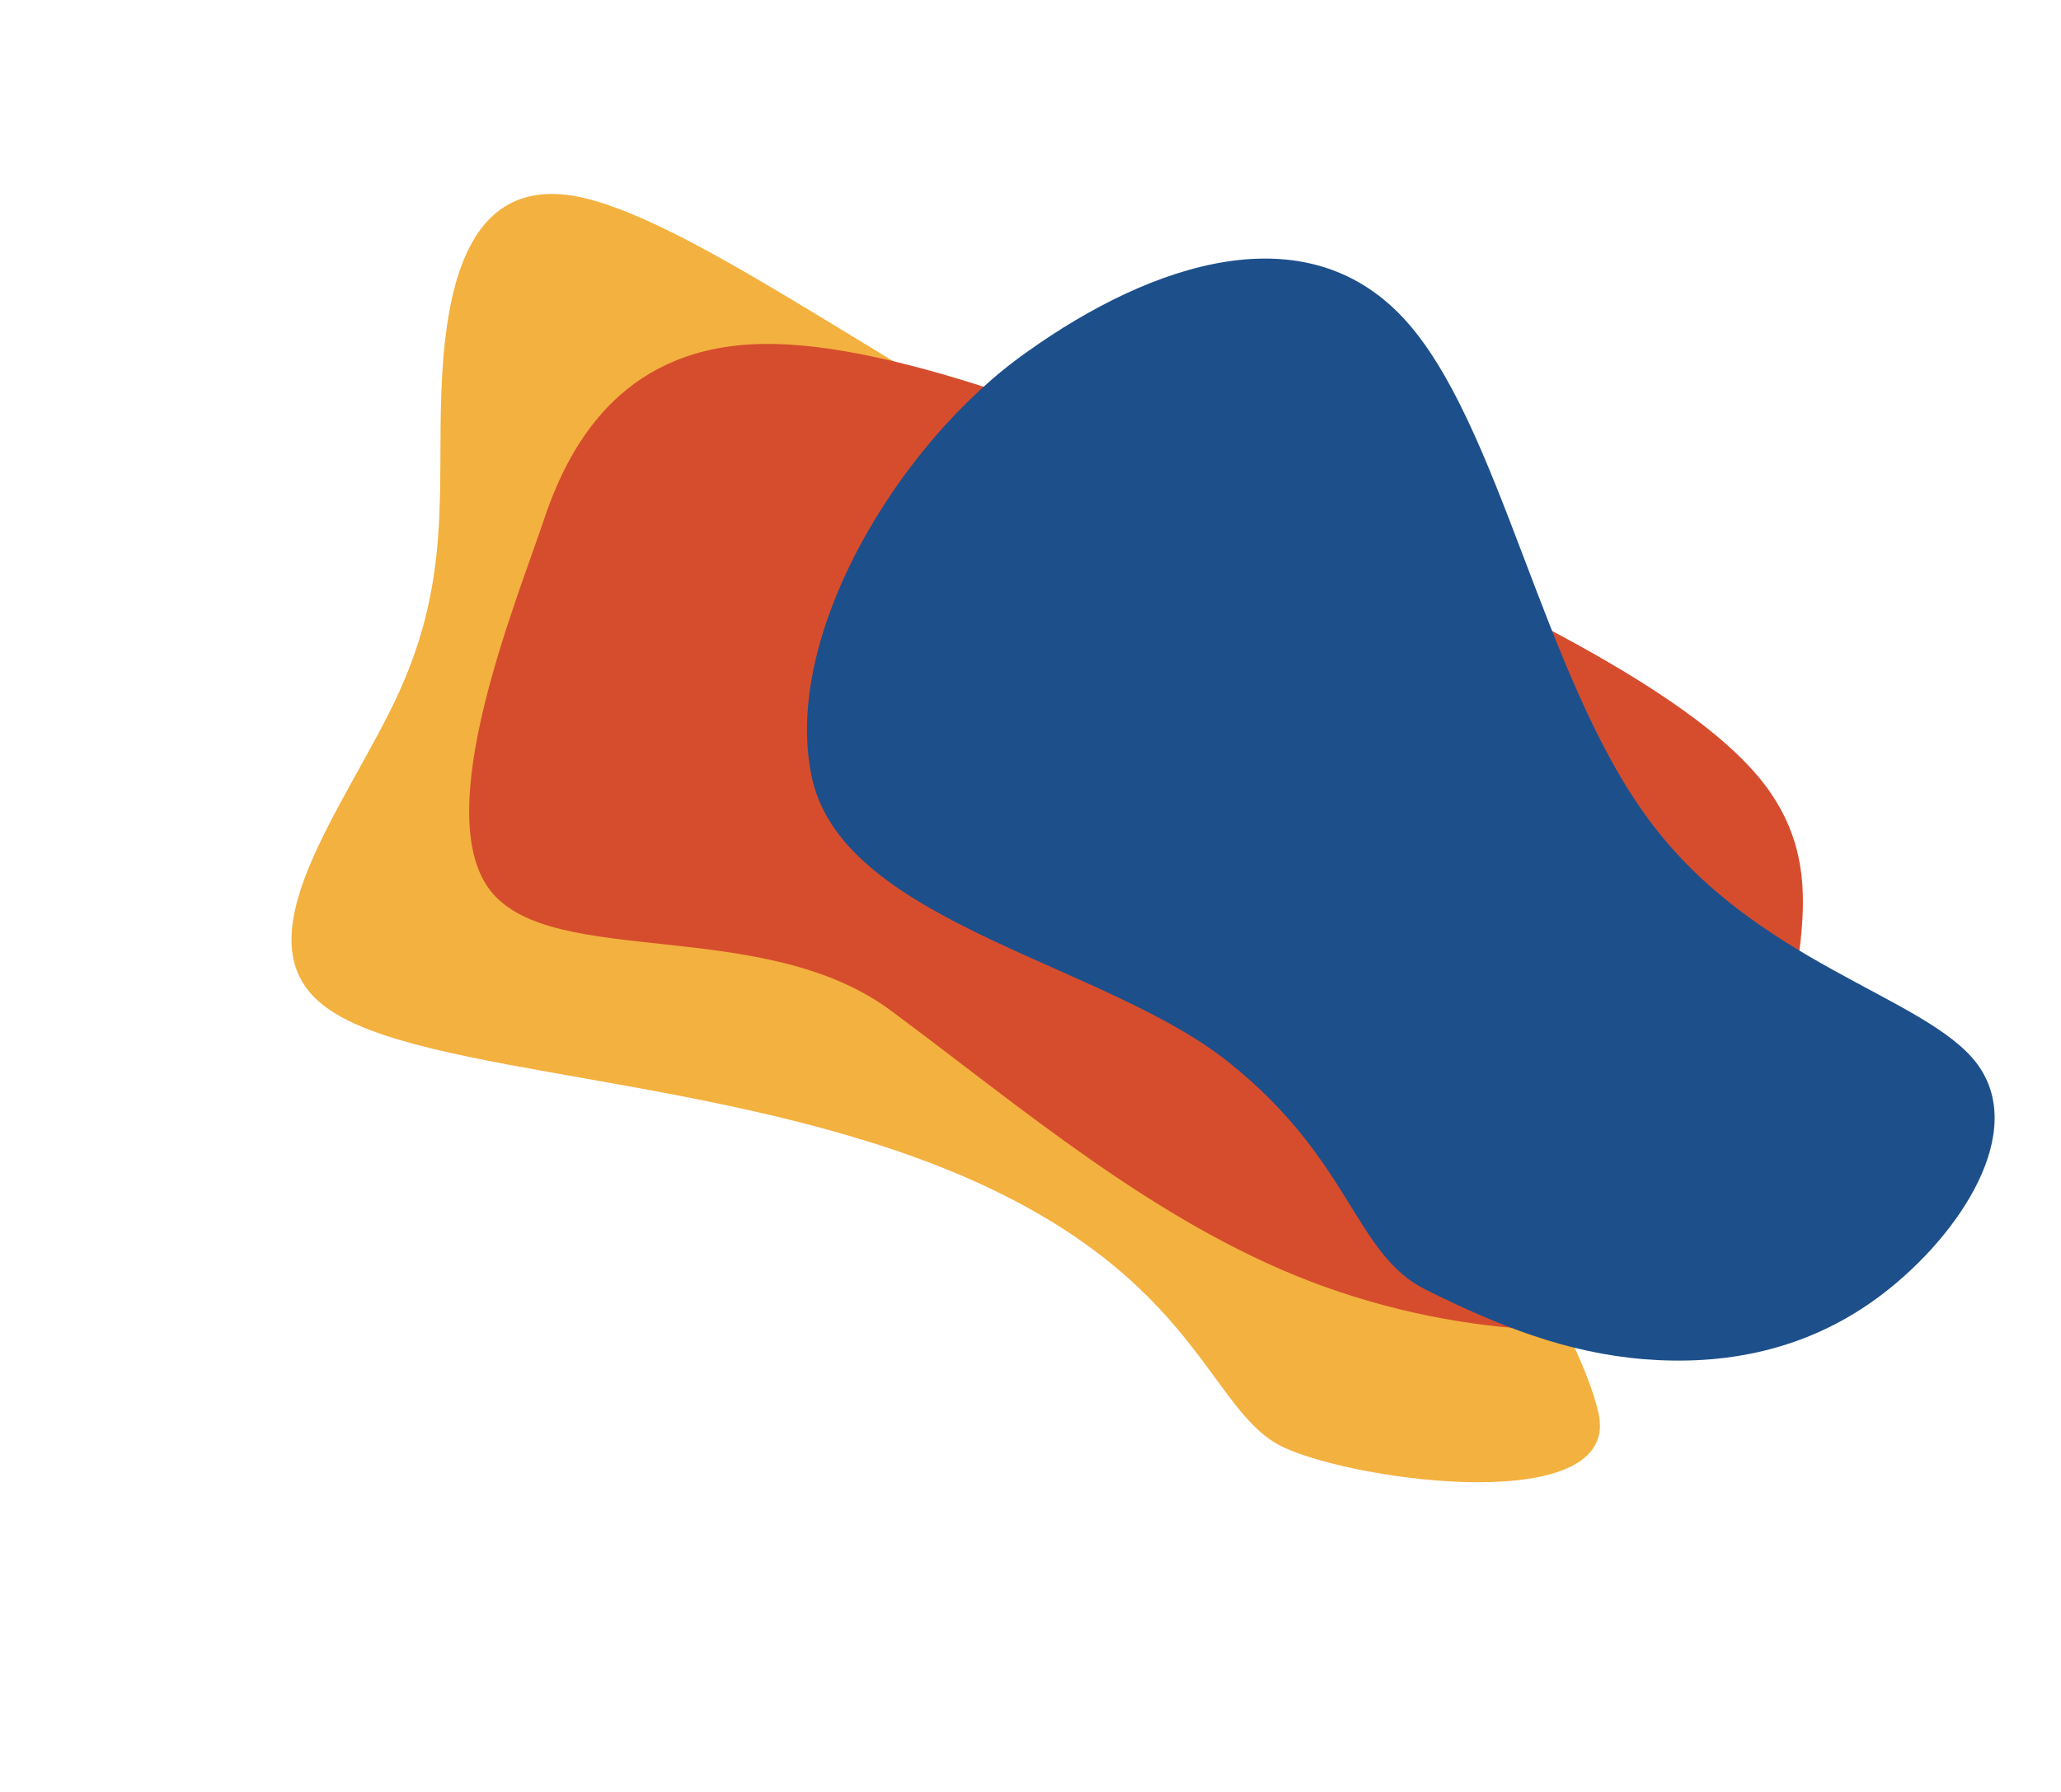 <svg width="1050" height="913" viewBox="0 0 1050 913" fill="none" xmlns="http://www.w3.org/2000/svg">
<path d="M291.876 99.737C347.159 109.124 445.863 183.925 557.8 243.357C670.456 303.386 797.063 348.643 826.892 397.205C856.002 445.171 788.601 496.158 760.646 539.339C732.241 581.639 802.762 667.682 814.483 720.474C825.485 772.669 692.615 755.28 654.173 737.571C615.73 719.863 611.43 651.141 490.006 599.037C369.301 547.53 214.568 548.352 166.569 513.595C119.021 479.718 177.487 409.665 203.517 352.22C229.547 294.775 222.873 250.224 224.881 199.196C226.89 148.168 237.312 90.947 291.876 99.737Z" fill="#F3B13F"/>
<path d="M895.753 395.666C933.22 440.581 914.011 484.632 910.413 533.399C906.299 581.955 917.279 635.016 877.365 660.199C837.859 685.823 746.943 683.358 667.739 653.001C588.019 622.434 520.011 563.974 454.253 515.216C389.119 466.437 281.829 493.901 250 454.029C218.688 414.368 262.837 307.37 277.255 264.385C291.566 221.631 320.552 176.349 388.573 175.247C456.595 174.146 563.651 217.227 664.047 261.435C764.443 305.644 858.178 350.981 895.753 395.666Z" fill="#D64D2E"/>
<g filter="url(#filter0_i_5207_6349)">
<path d="M414 381.841C397.055 309.388 458.011 209.12 523.2 163.342C587.748 117.251 664.99 92.68 714.723 145.802C764.199 198.434 785.783 328.937 840.138 401.819C894.108 474.877 980.977 491.472 1007 525.708C1033.28 560.434 998.713 612.802 959.652 642.919C920.592 673.036 876.908 679.747 837.575 676.554C798.243 673.361 763.389 659.599 726.612 641.25C690.091 623.39 688.786 575.491 626.5 525.709C564.341 475.26 431.586 454.607 414 381.841Z" fill="#1D4F8B"/>
</g>
<defs>
<filter id="filter0_i_5207_6349" x="411.133" y="115.753" width="605.055" height="577.524" filterUnits="userSpaceOnUse" color-interpolation-filters="sRGB">
<feFlood flood-opacity="0" result="BackgroundImageFix"/>
<feBlend mode="normal" in="SourceGraphic" in2="BackgroundImageFix" result="shape"/>
<feColorMatrix in="SourceAlpha" type="matrix" values="0 0 0 0 0 0 0 0 0 0 0 0 0 0 0 0 0 0 127 0" result="hardAlpha"/>
<feMorphology radius="4" operator="dilate" in="SourceAlpha" result="effect1_innerShadow_5207_6349"/>
<feOffset dy="16"/>
<feGaussianBlur stdDeviation="16"/>
<feComposite in2="hardAlpha" operator="arithmetic" k2="-1" k3="1"/>
<feColorMatrix type="matrix" values="0 0 0 0 0.047 0 0 0 0 0.047 0 0 0 0 0.051 0 0 0 0.1 0"/>
<feBlend mode="normal" in2="shape" result="effect1_innerShadow_5207_6349"/>
</filter>
</defs>
</svg>
